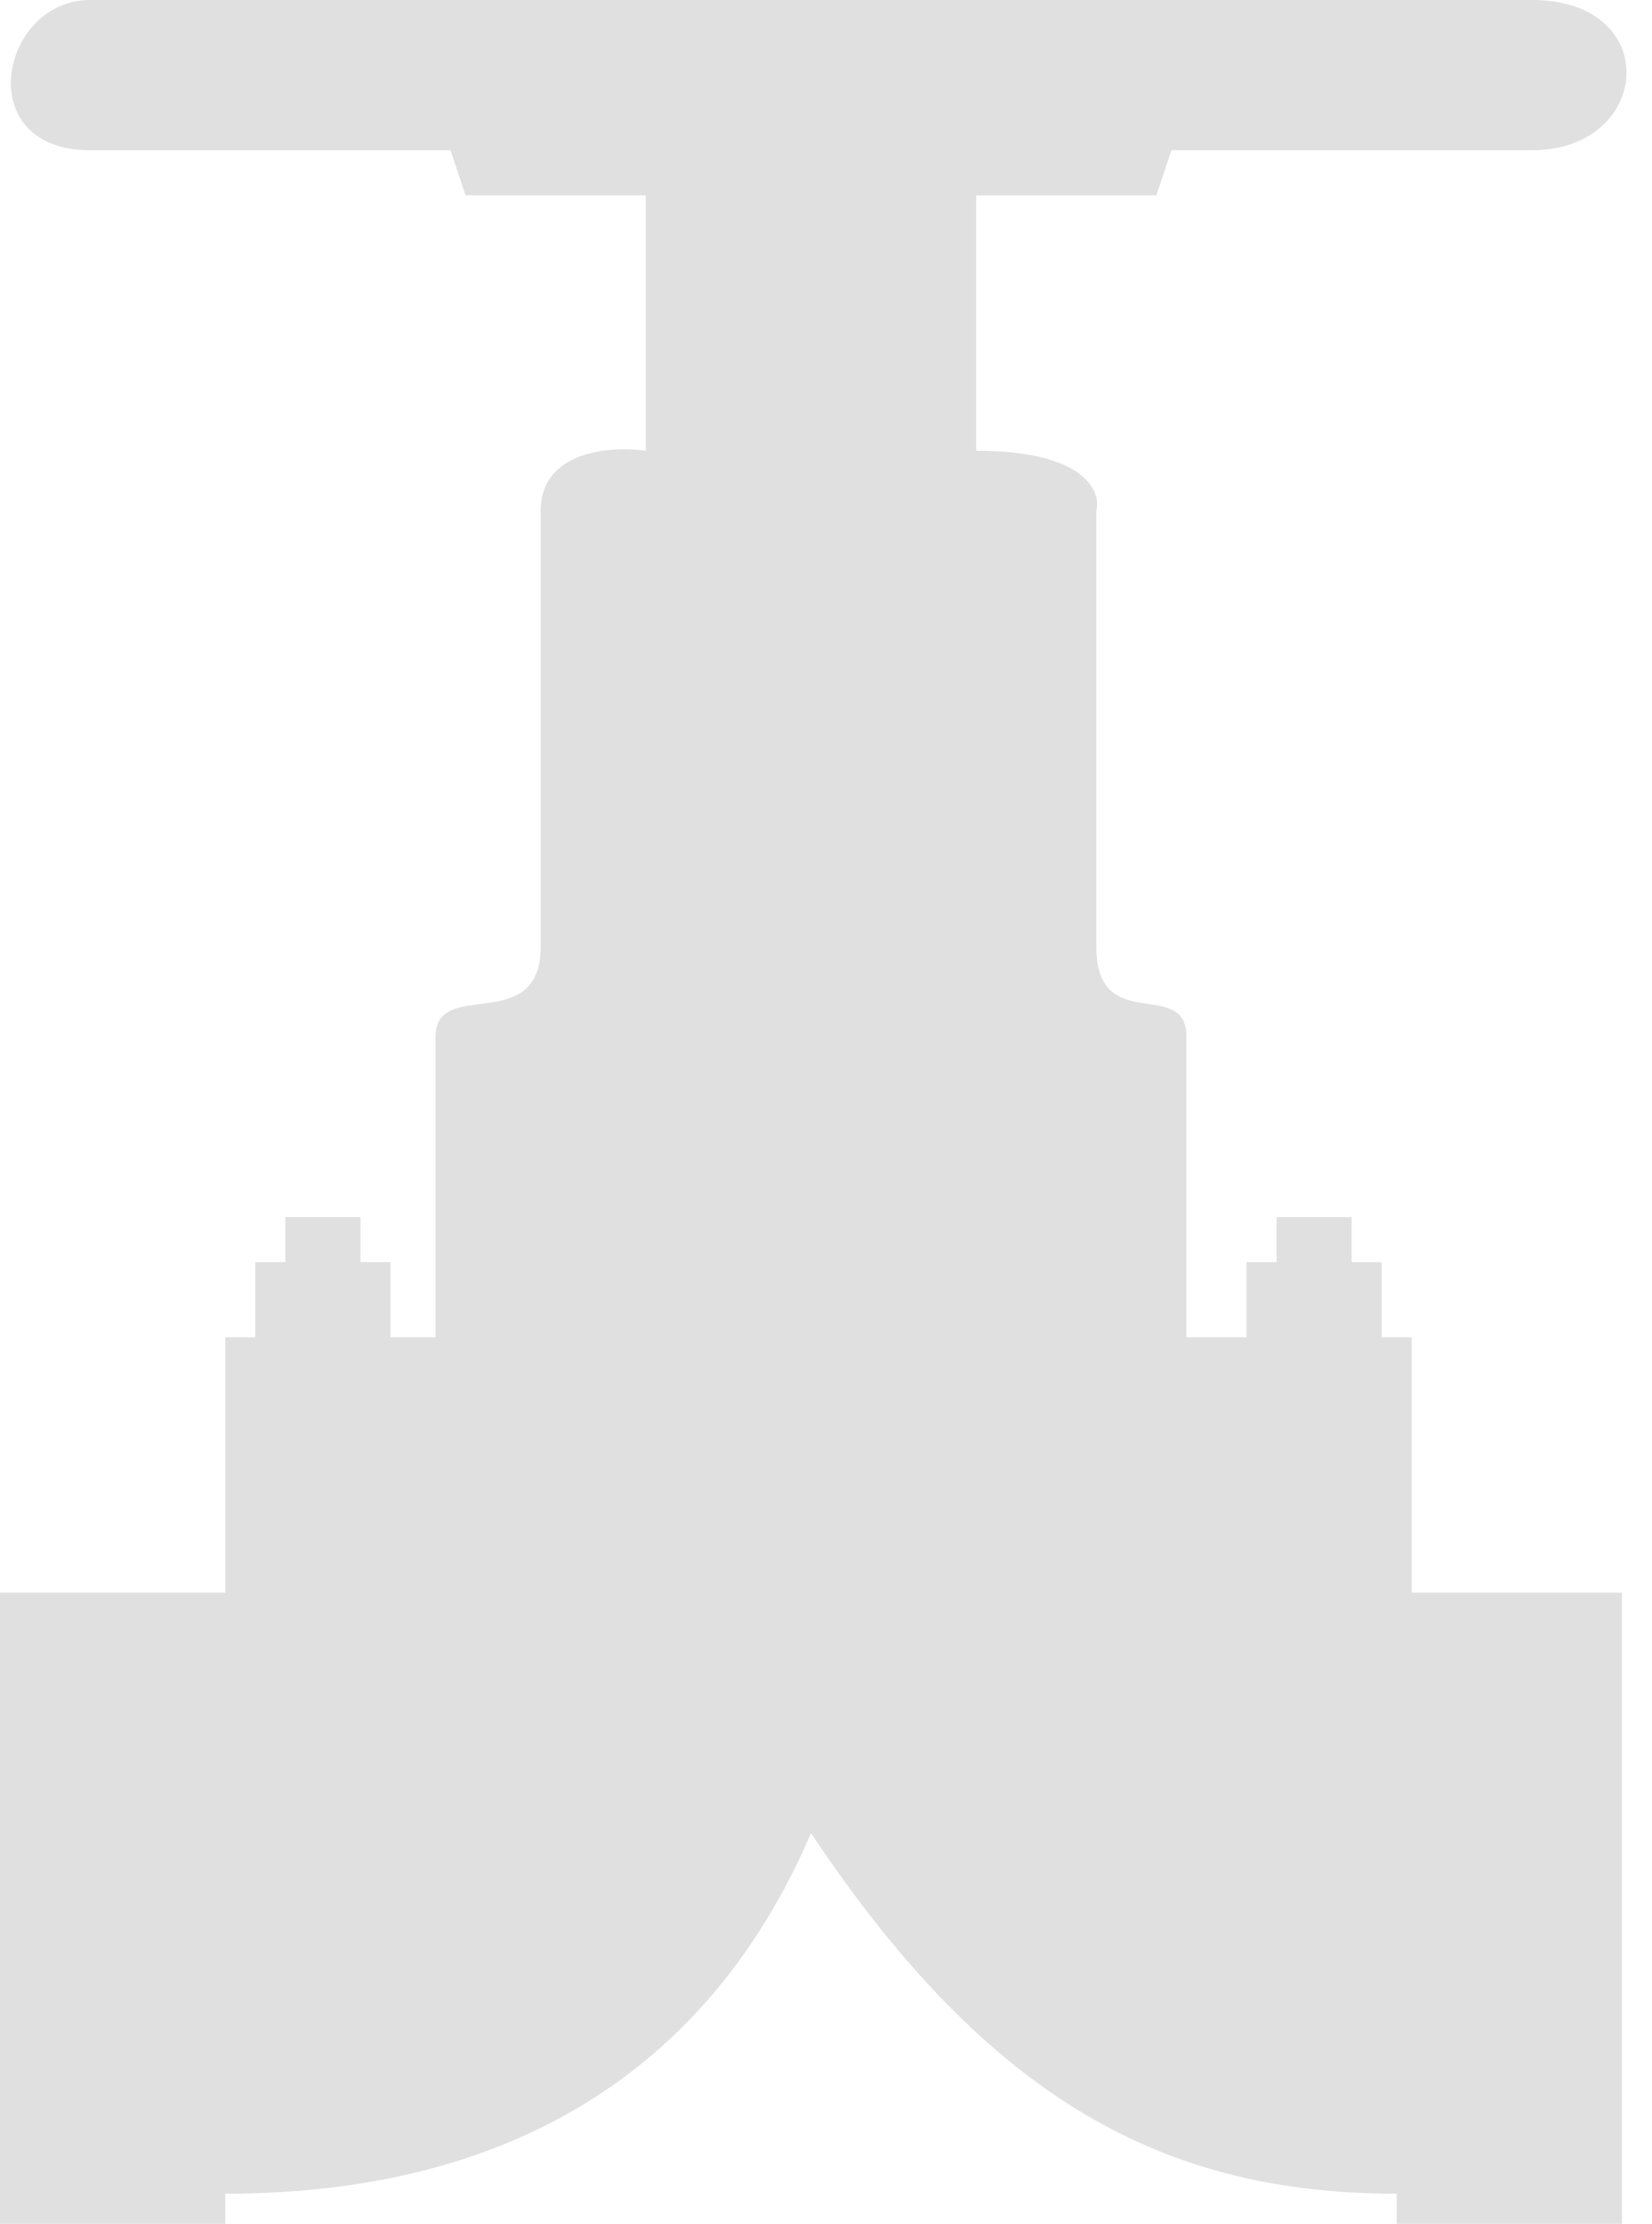 <svg width="55" height="74" viewBox="0 0 55 74" fill="none" xmlns="http://www.w3.org/2000/svg">
<path d="M7.5 74H0V53H7.5V44.5H8.5V42H9.5V40.5H12V42H13V44.5H14.5V34.5C14.5 32.5 18 34.5 18 31.5V17C18 15 20.333 14.833 21.5 15V6.5H15.5L15 5H3C-1 5 0 0 3 0H51C55.4 0 55 5 51 5H39L38.5 6.5H32.5V15C36.1 15 36.667 16.333 36.5 17V31.5C36.5 34.5 39.5 32.5 39.5 34.5V44.5H41.5V42H42.5V40.5H45V42H46V44.5H47V53H54V74H46.5V73C38.9 73 33 70 27 61C24 68 18 73 7.5 73V74Z" fill="#E0E0E0"/>
</svg>
